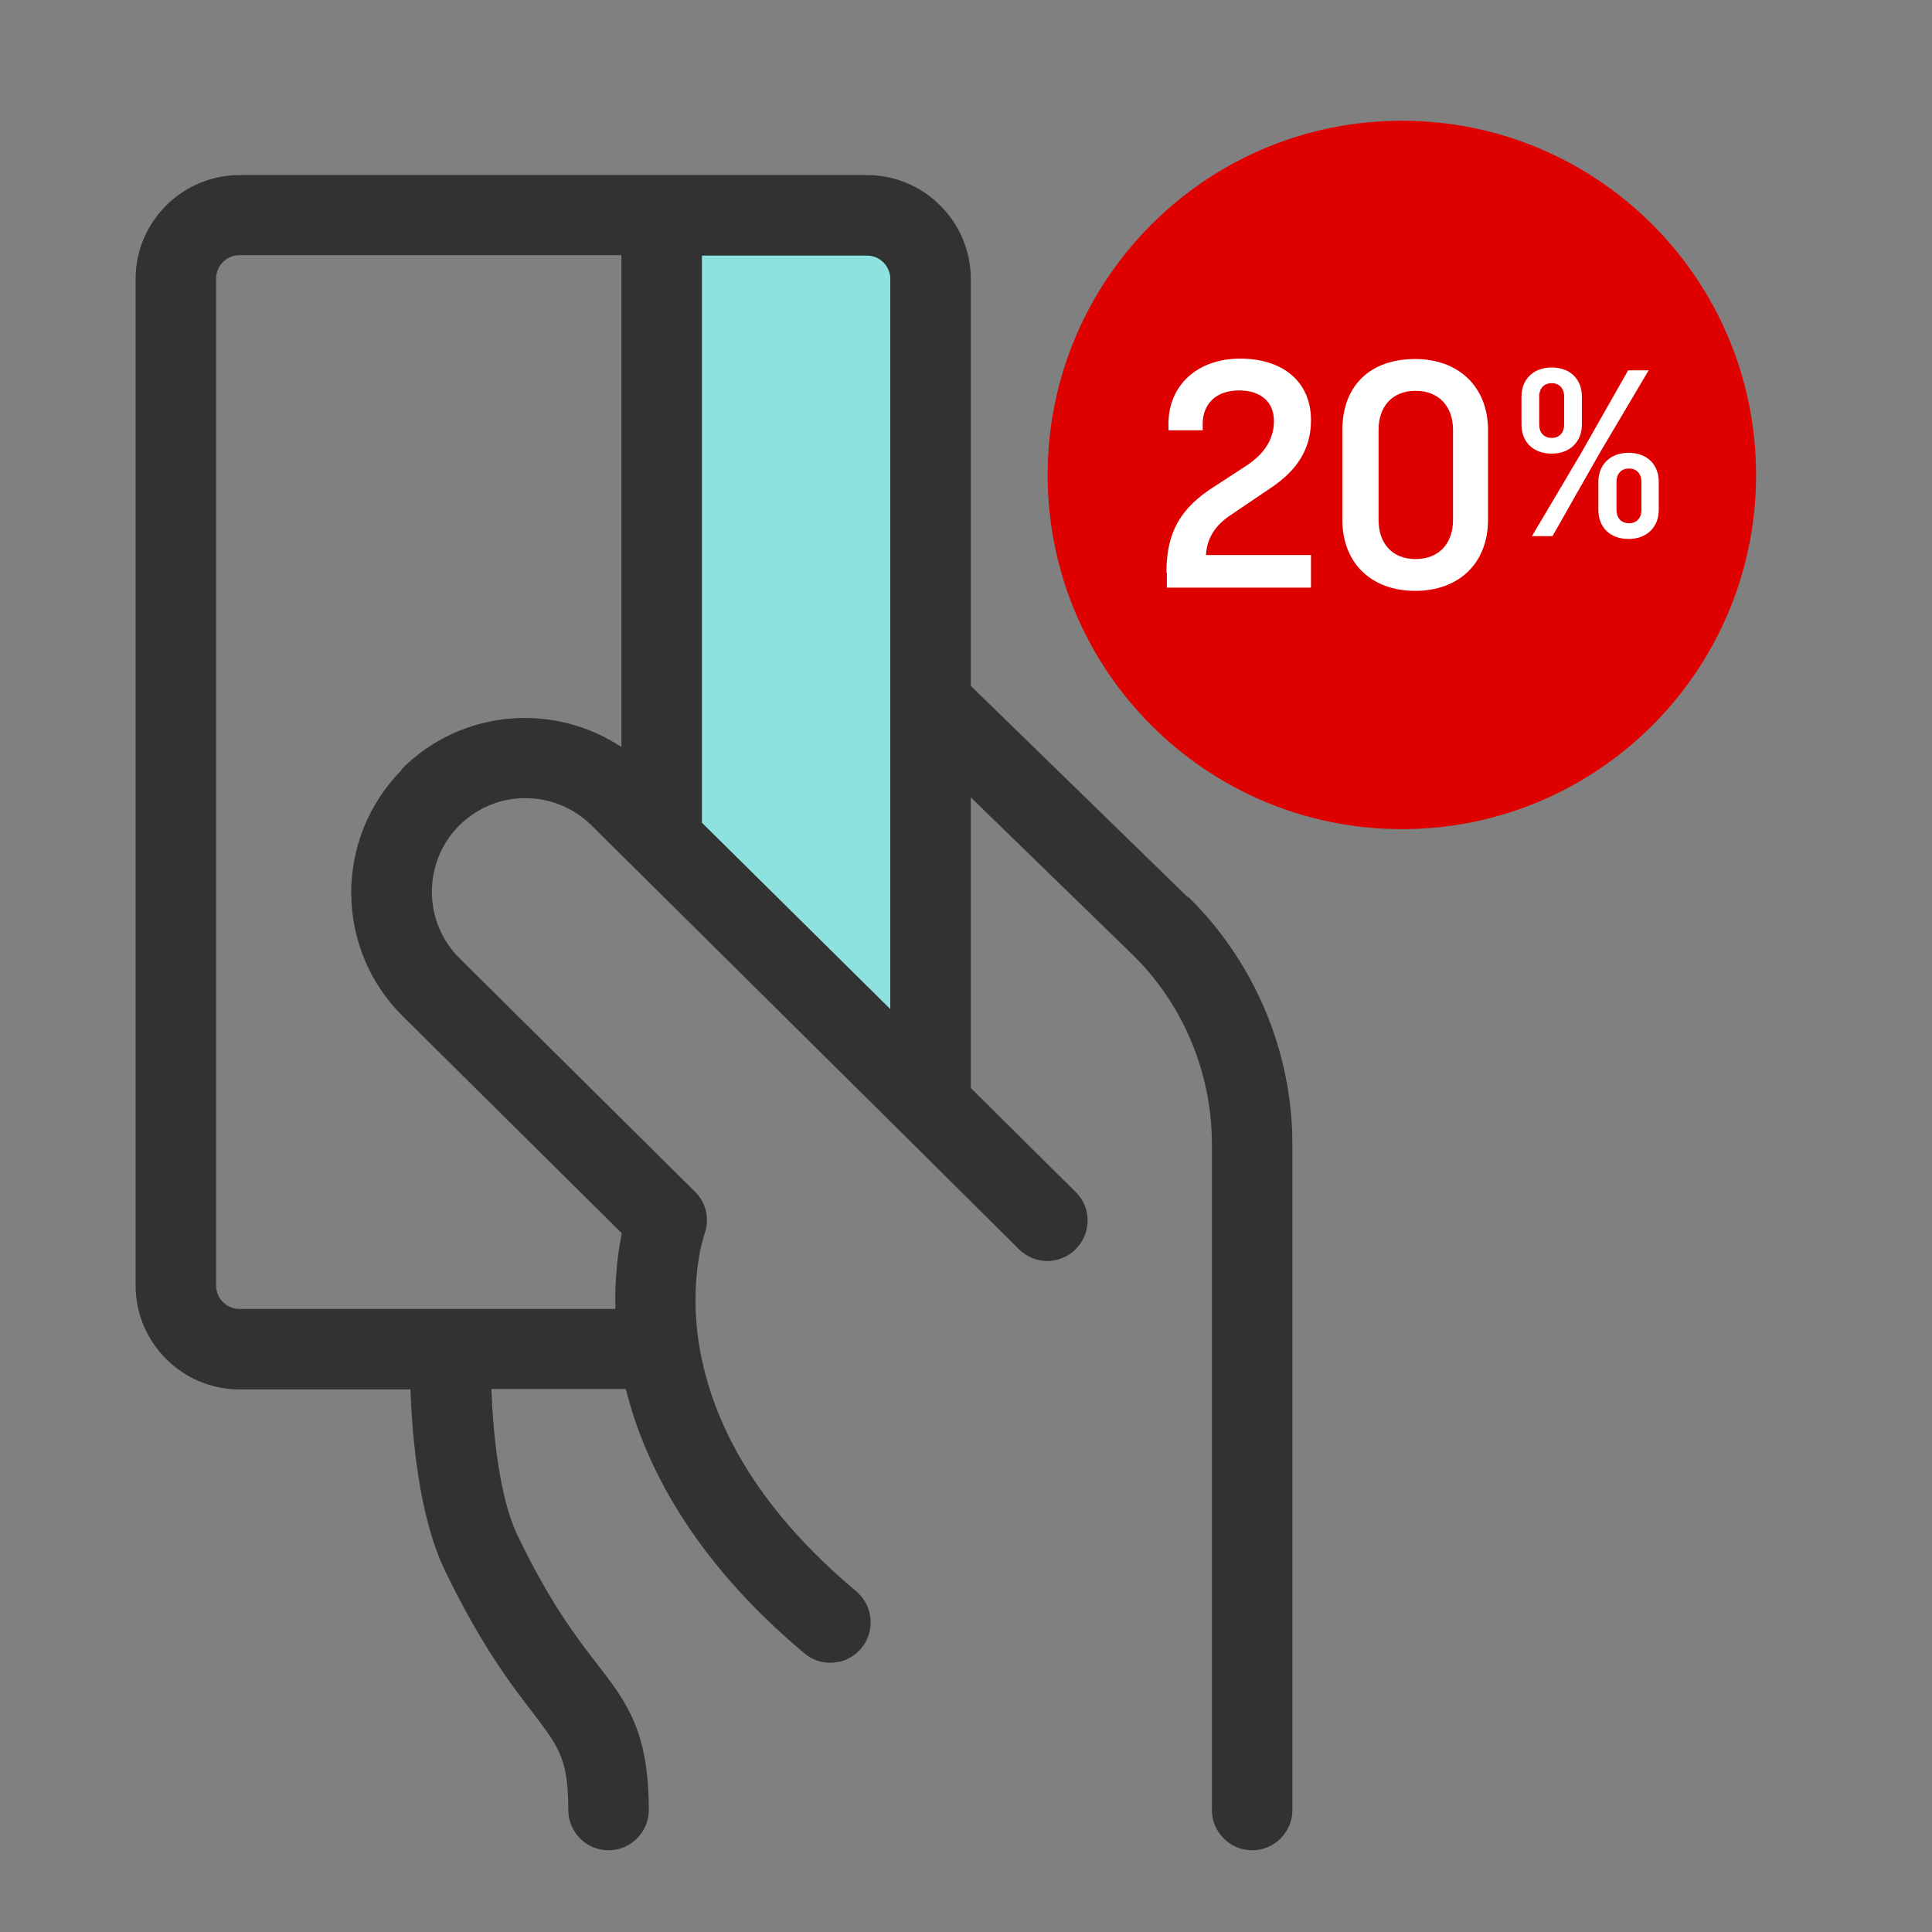 <svg width="48" height="48" viewBox="0 0 48 48" fill="none" xmlns="http://www.w3.org/2000/svg">
<rect x="0" y="0" width="48" height="48" fill="#808080" stroke="none"/>
<path d="M34.829 20.6C39.689 20.6 43.629 16.66 43.629 11.8C43.629 6.94 39.689 3 34.829 3C29.969 3 26.029 6.94 26.029 11.8C26.029 16.66 29.969 20.6 34.829 20.6Z" fill="#DF0000"/>
<path d="M28.98 14.23C28.98 13.4 29.201 12.75 30.03 12.18L30.98 11.56C31.37 11.3 31.651 10.95 31.651 10.46C31.651 10.01 31.351 9.7 30.78 9.7C30.21 9.7 29.881 10.04 29.881 10.53V10.69H29.03V10.53C29.03 9.57 29.75 8.91 30.811 8.91C31.87 8.91 32.571 9.48 32.571 10.44C32.571 11.17 32.211 11.7 31.561 12.13L30.541 12.82C30.061 13.15 29.98 13.53 29.96 13.79H32.571V14.6H28.991V14.23H28.98Z" fill="white"/>
<path d="M36.97 12.91C36.97 14 36.24 14.68 35.16 14.68C34.08 14.68 33.35 14 33.35 12.91V10.69C33.35 9.6 34.02 8.92 35.16 8.92C36.23 8.92 36.97 9.6 36.97 10.69V12.91ZM34.25 12.92C34.25 13.49 34.58 13.89 35.17 13.89C35.76 13.89 36.1 13.49 36.1 12.92V10.68C36.1 10.11 35.76 9.71 35.17 9.71C34.58 9.71 34.25 10.11 34.25 10.68V12.92Z" fill="white"/>
<path d="M39.301 10.55C39.301 10.96 39.021 11.27 38.551 11.27C38.081 11.27 37.801 10.97 37.801 10.55V9.85C37.801 9.44 38.081 9.13 38.551 9.13C39.021 9.13 39.301 9.43 39.301 9.85V10.55ZM40.451 9.2H40.961L39.741 11.26L38.571 13.32H38.061L39.281 11.26L40.451 9.2ZM38.241 10.55C38.241 10.74 38.351 10.88 38.551 10.88C38.751 10.88 38.861 10.74 38.861 10.55V9.85C38.861 9.66 38.751 9.52 38.551 9.52C38.351 9.52 38.241 9.66 38.241 9.85V10.55ZM41.211 12.67C41.211 13.08 40.931 13.39 40.461 13.39C39.991 13.39 39.711 13.09 39.711 12.67V11.97C39.711 11.56 39.991 11.25 40.461 11.25C40.931 11.25 41.211 11.55 41.211 11.97V12.67ZM40.161 12.67C40.161 12.86 40.271 13 40.471 13C40.671 13 40.781 12.86 40.781 12.67V11.97C40.781 11.78 40.671 11.64 40.471 11.64C40.271 11.64 40.161 11.78 40.161 11.97V12.67Z" fill="white"/>
<path d="M16.66 5.35V21.07L22.97 27.32V6.23L21.36 5.35H16.66Z" fill="#8DE2E0"/>
<path d="M29.509 22.29L24.119 17.04V6.93C24.119 5.51 22.959 4.35 21.539 4.35H5.949C4.529 4.35 3.369 5.51 3.369 6.93V31.94C3.369 33.36 4.529 34.52 5.949 34.52H10.199C10.239 35.72 10.409 37.68 11.059 39.03C11.949 40.87 12.689 41.84 13.229 42.54C13.889 43.41 14.119 43.7 14.119 44.97C14.119 45.52 14.569 45.97 15.119 45.97C15.669 45.97 16.119 45.52 16.119 44.97C16.119 43.02 15.579 42.3 14.819 41.32C14.299 40.65 13.659 39.81 12.859 38.15C12.409 37.21 12.249 35.63 12.209 34.51H15.549C15.999 36.32 17.159 38.71 19.989 41.08C20.179 41.24 20.399 41.31 20.629 41.31C20.919 41.31 21.199 41.19 21.399 40.95C21.749 40.53 21.699 39.9 21.279 39.54C19.019 37.65 17.699 35.56 17.359 33.35C17.119 31.76 17.499 30.67 17.499 30.67C17.639 30.3 17.549 29.88 17.269 29.61L11.419 23.81C10.509 22.91 10.499 21.43 11.399 20.52C11.839 20.08 12.419 19.83 13.039 19.83H13.049C13.669 19.83 14.249 20.07 14.689 20.5L22.409 28.15L25.319 31.04C25.509 31.23 25.769 31.33 26.019 31.33C26.269 31.33 26.539 31.23 26.729 31.03C27.119 30.64 27.119 30 26.729 29.62L24.119 27.03V19.81L28.119 23.7C29.389 24.93 30.109 26.65 30.109 28.42V44.97C30.109 45.52 30.559 45.97 31.109 45.97C31.659 45.97 32.109 45.52 32.109 44.97V28.42C32.109 26.12 31.159 23.88 29.509 22.27V22.29ZM22.119 6.93V25.07L17.439 20.44V6.35H21.539C21.859 6.35 22.119 6.61 22.119 6.93ZM9.979 19.13C8.299 20.83 8.309 23.57 10.009 25.25L15.449 30.64C15.359 31.08 15.269 31.73 15.289 32.52H5.949C5.629 32.52 5.369 32.26 5.369 31.94V6.92C5.369 6.6 5.629 6.34 5.949 6.34H15.439V18.56C13.749 17.44 11.449 17.62 9.969 19.12L9.979 19.13Z" fill="#323232"/>
</svg>
